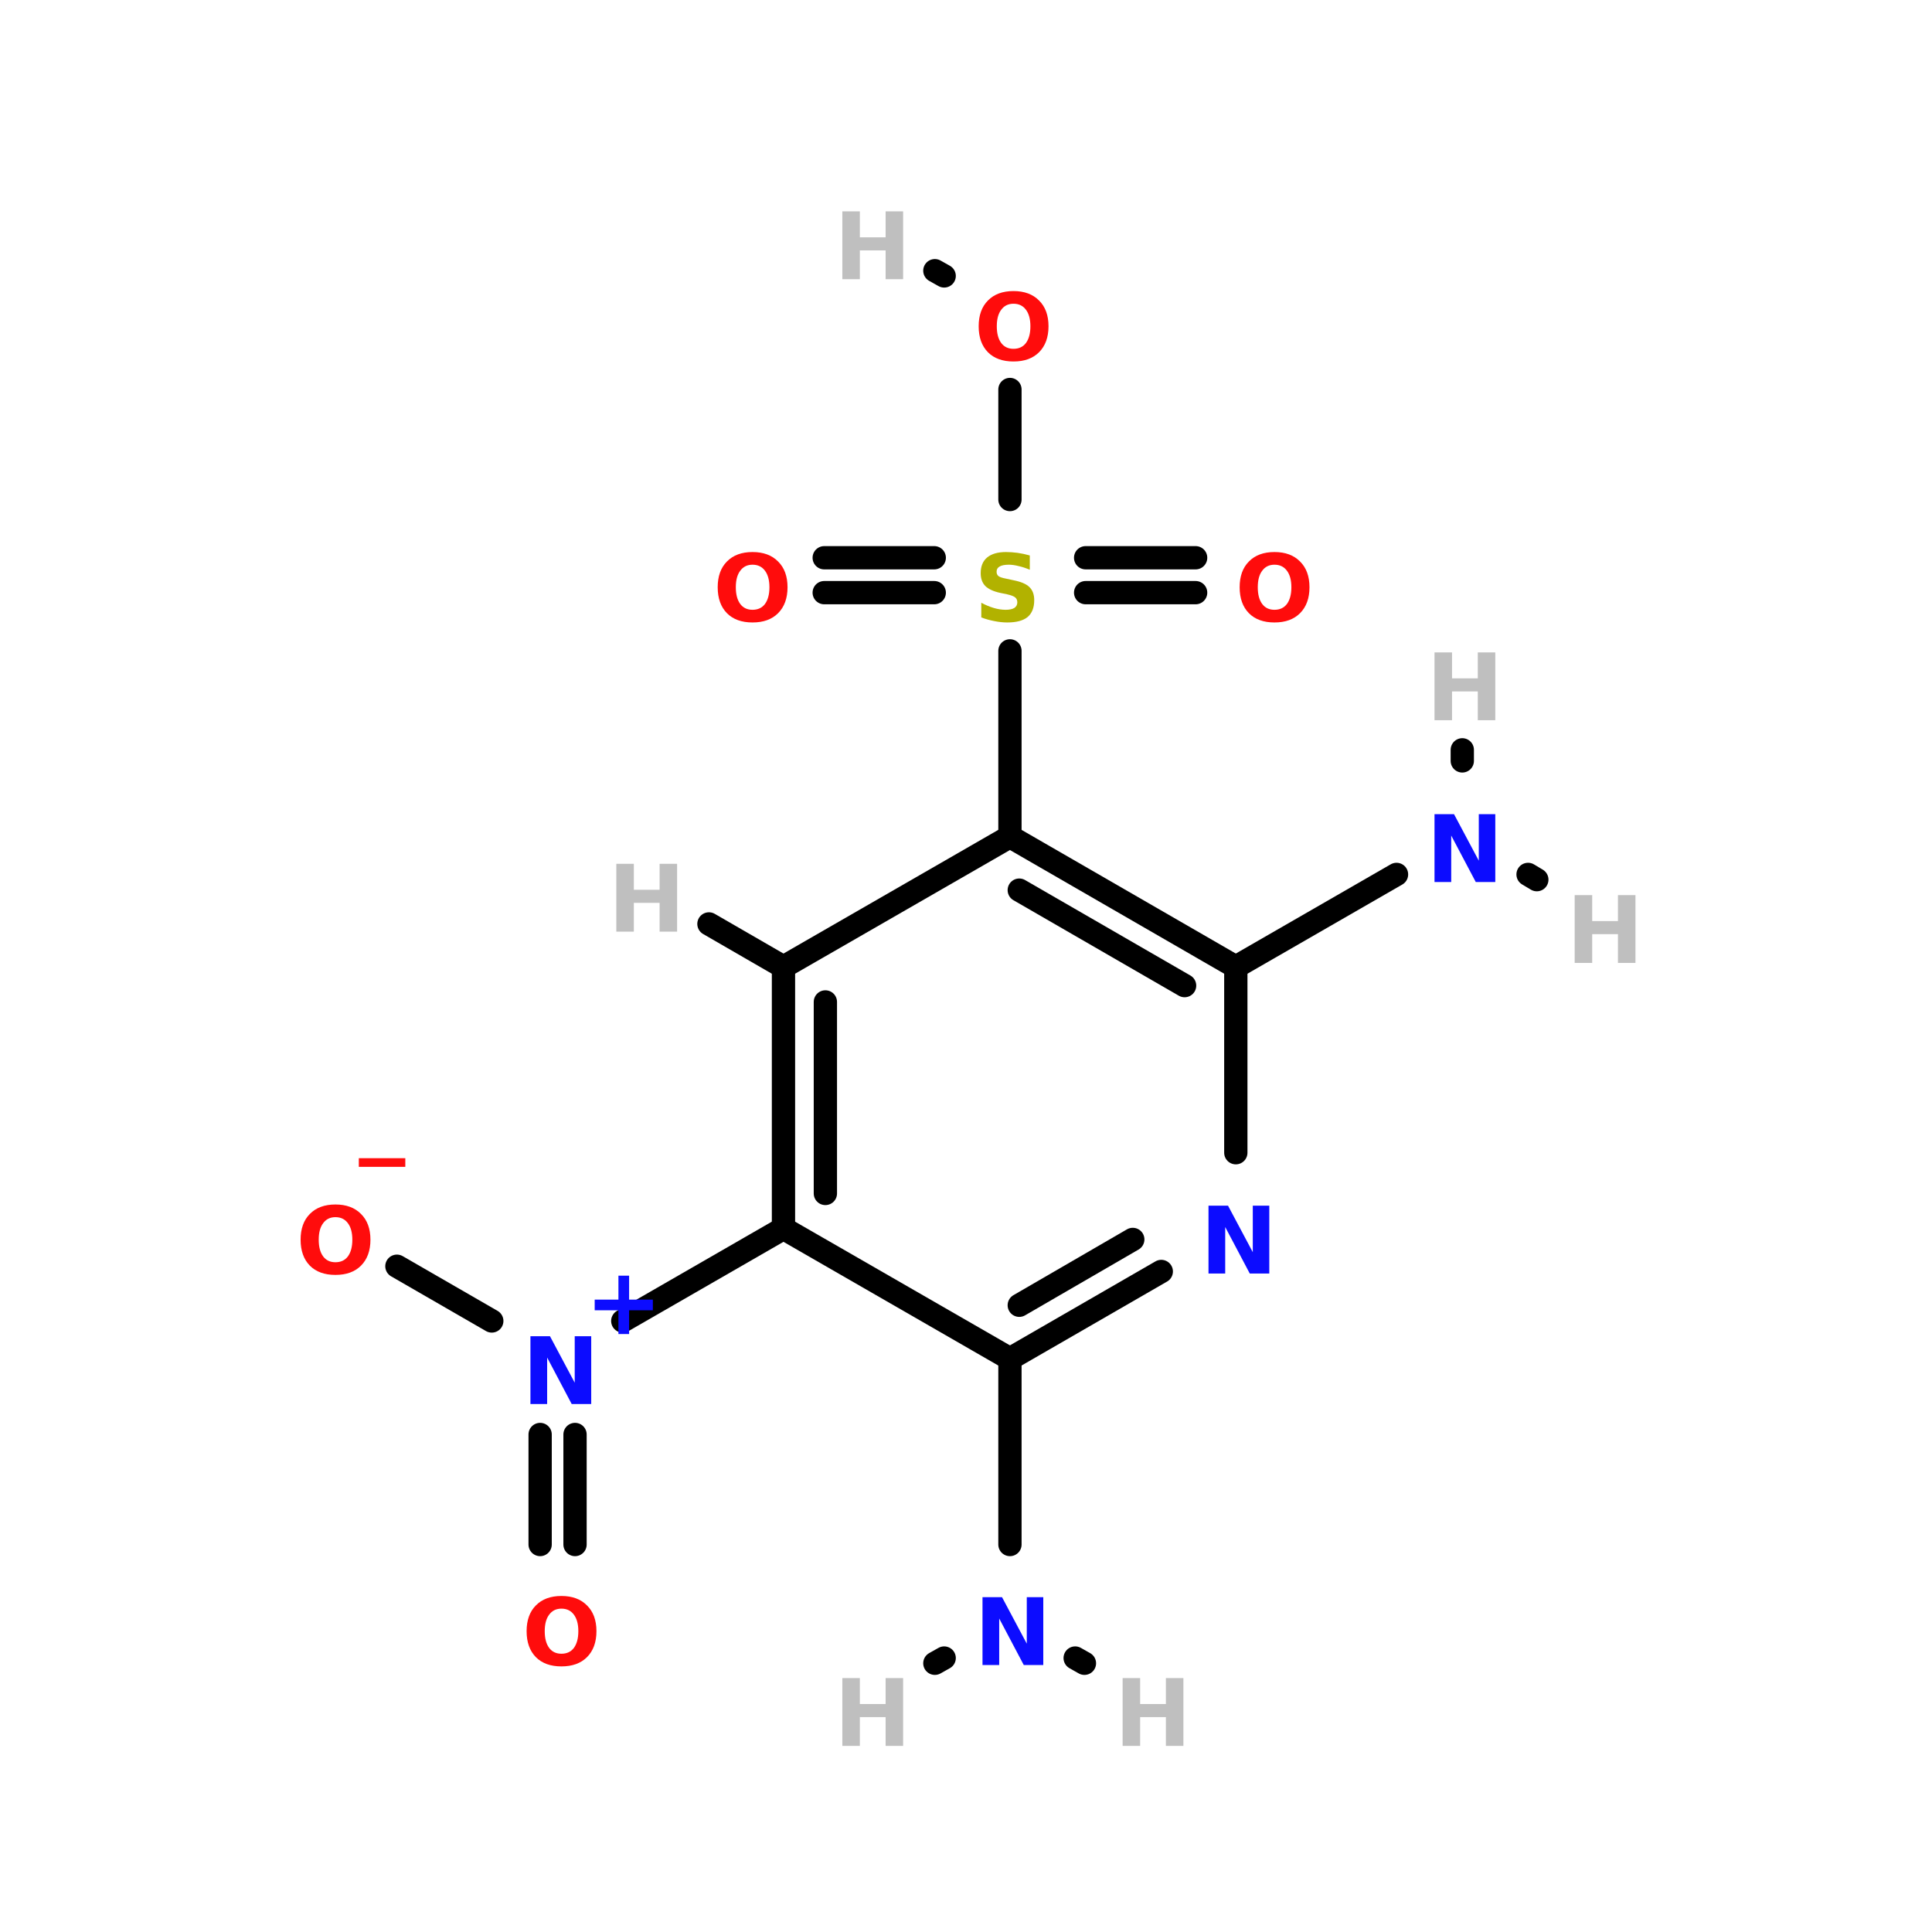 <?xml version="1.0" encoding="UTF-8"?>
<svg xmlns="http://www.w3.org/2000/svg" xmlns:xlink="http://www.w3.org/1999/xlink" width="150pt" height="150pt" viewBox="0 0 150 150" version="1.1">
<defs>
<g>
<symbol overflow="visible" id="glyph0-0">
<path style="stroke:none;" d="M 0.359 1.281 L 0.359 -5.094 L 3.969 -5.094 L 3.969 1.281 Z M 0.766 0.875 L 3.562 0.875 L 3.562 -4.688 L 0.766 -4.688 Z M 0.766 0.875 "/>
</symbol>
<symbol overflow="visible" id="glyph0-1">
<path style="stroke:none;" d="M 0.656 -5.266 L 2.016 -5.266 L 2.016 -3.25 L 4.016 -3.25 L 4.016 -5.266 L 5.375 -5.266 L 5.375 0 L 4.016 0 L 4.016 -2.234 L 2.016 -2.234 L 2.016 0 L 0.656 0 Z M 0.656 -5.266 "/>
</symbol>
<symbol overflow="visible" id="glyph0-2">
<path style="stroke:none;" d="M 4.328 -5.094 L 4.328 -3.984 C 4.035 -4.109 3.75 -4.203 3.469 -4.266 C 3.195 -4.336 2.941 -4.375 2.703 -4.375 C 2.379 -4.375 2.141 -4.328 1.984 -4.234 C 1.828 -4.148 1.75 -4.016 1.75 -3.828 C 1.75 -3.68 1.801 -3.566 1.906 -3.484 C 2.008 -3.41 2.195 -3.348 2.469 -3.297 L 3.047 -3.172 C 3.641 -3.055 4.055 -2.879 4.297 -2.641 C 4.547 -2.398 4.672 -2.062 4.672 -1.625 C 4.672 -1.039 4.5 -0.602 4.156 -0.312 C 3.812 -0.031 3.285 0.109 2.578 0.109 C 2.242 0.109 1.906 0.07 1.562 0 C 1.227 -0.062 0.895 -0.156 0.562 -0.281 L 0.562 -1.422 C 0.895 -1.242 1.219 -1.109 1.531 -1.016 C 1.852 -0.922 2.16 -0.875 2.453 -0.875 C 2.742 -0.875 2.969 -0.922 3.125 -1.016 C 3.281 -1.117 3.359 -1.266 3.359 -1.453 C 3.359 -1.617 3.305 -1.742 3.203 -1.828 C 3.098 -1.922 2.883 -2.004 2.562 -2.078 L 2.031 -2.188 C 1.508 -2.301 1.125 -2.477 0.875 -2.719 C 0.633 -2.969 0.516 -3.301 0.516 -3.719 C 0.516 -4.25 0.68 -4.656 1.016 -4.938 C 1.359 -5.219 1.848 -5.359 2.484 -5.359 C 2.773 -5.359 3.07 -5.336 3.375 -5.297 C 3.676 -5.254 3.992 -5.188 4.328 -5.094 Z M 4.328 -5.094 "/>
</symbol>
<symbol overflow="visible" id="glyph0-3">
<path style="stroke:none;" d="M 0.656 -5.266 L 2.172 -5.266 L 4.094 -1.656 L 4.094 -5.266 L 5.375 -5.266 L 5.375 0 L 3.859 0 L 1.953 -3.609 L 1.953 0 L 0.656 0 Z M 0.656 -5.266 "/>
</symbol>
<symbol overflow="visible" id="glyph0-4">
<path style="stroke:none;" d="M 3.438 -4.531 L 3.438 -2.672 L 5.281 -2.672 L 5.281 -1.844 L 3.438 -1.844 L 3.438 0 L 2.609 0 L 2.609 -1.844 L 0.766 -1.844 L 0.766 -2.672 L 2.609 -2.672 L 2.609 -4.531 Z M 3.438 -4.531 "/>
</symbol>
<symbol overflow="visible" id="glyph0-5">
<path style="stroke:none;" d="M 3.062 -4.375 C 2.656 -4.375 2.336 -4.219 2.109 -3.906 C 1.879 -3.602 1.766 -3.176 1.766 -2.625 C 1.766 -2.07 1.879 -1.641 2.109 -1.328 C 2.336 -1.023 2.656 -0.875 3.062 -0.875 C 3.477 -0.875 3.801 -1.023 4.031 -1.328 C 4.258 -1.641 4.375 -2.07 4.375 -2.625 C 4.375 -3.176 4.258 -3.602 4.031 -3.906 C 3.801 -4.219 3.477 -4.375 3.062 -4.375 Z M 3.062 -5.359 C 3.906 -5.359 4.566 -5.113 5.047 -4.625 C 5.535 -4.145 5.781 -3.477 5.781 -2.625 C 5.781 -1.77 5.535 -1.098 5.047 -0.609 C 4.566 -0.129 3.906 0.109 3.062 0.109 C 2.219 0.109 1.555 -0.129 1.078 -0.609 C 0.598 -1.098 0.359 -1.77 0.359 -2.625 C 0.359 -3.477 0.598 -4.145 1.078 -4.625 C 1.555 -5.113 2.219 -5.359 3.062 -5.359 Z M 3.062 -5.359 "/>
</symbol>
<symbol overflow="visible" id="glyph0-6">
<path style="stroke:none;" d="M 3.609 1.031 L 3.609 1.703 L 0 1.703 L 0 1.031 Z M 3.609 1.031 "/>
</symbol>
</g>
</defs>
<g id="surface1">
<path style="fill:none;stroke-width:4;stroke-linecap:round;stroke-linejoin:miter;stroke:rgb(0%,0%,0%);stroke-opacity:1;stroke-miterlimit:4;" d="M 156.602 85.804 L 156.602 66.903 " transform="matrix(0.452,0,0,0.452,7.628,-0)"/>
<path style="fill:none;stroke-width:4;stroke-linecap:round;stroke-linejoin:miter;stroke:rgb(0%,0%,0%);stroke-opacity:1;stroke-miterlimit:4;" d="M 143.6 101.799 L 124.699 101.799 " transform="matrix(0.452,0,0,0.452,7.628,-0)"/>
<path style="fill:none;stroke-width:4;stroke-linecap:round;stroke-linejoin:miter;stroke:rgb(0%,0%,0%);stroke-opacity:1;stroke-miterlimit:4;" d="M 143.6 95.804 L 124.699 95.804 " transform="matrix(0.452,0,0,0.452,7.628,-0)"/>
<path style="fill:none;stroke-width:4;stroke-linecap:round;stroke-linejoin:miter;stroke:rgb(0%,0%,0%);stroke-opacity:1;stroke-miterlimit:4;" d="M 169.603 95.804 L 188.496 95.804 " transform="matrix(0.452,0,0,0.452,7.628,-0)"/>
<path style="fill:none;stroke-width:4;stroke-linecap:round;stroke-linejoin:miter;stroke:rgb(0%,0%,0%);stroke-opacity:1;stroke-miterlimit:4;" d="M 169.603 101.799 L 188.496 101.799 " transform="matrix(0.452,0,0,0.452,7.628,-0)"/>
<path style="fill:none;stroke-width:4;stroke-linecap:round;stroke-linejoin:miter;stroke:rgb(0%,0%,0%);stroke-opacity:1;stroke-miterlimit:4;" d="M 156.602 111.799 L 156.602 143.702 " transform="matrix(0.452,0,0,0.452,7.628,-0)"/>
<path style="fill-rule:nonzero;fill:rgb(0%,0%,0%);fill-opacity:1;stroke-width:4;stroke-linecap:round;stroke-linejoin:miter;stroke:rgb(0%,0%,0%);stroke-opacity:1;stroke-miterlimit:4;" d="M 145.304 47.396 L 143.704 46.496 " transform="matrix(0.452,0,0,0.452,7.628,-0)"/>
<path style="fill-rule:nonzero;fill:rgb(0%,0%,0%);fill-opacity:1;stroke-width:4;stroke-linecap:round;stroke-linejoin:miter;stroke:rgb(0%,0%,0%);stroke-opacity:1;stroke-miterlimit:4;" d="M 51.3 217.499 L 67.597 226.902 " transform="matrix(0.452,0,0,0.452,7.628,-0)"/>
<path style="fill:none;stroke-width:4;stroke-linecap:round;stroke-linejoin:miter;stroke:rgb(0%,0%,0%);stroke-opacity:1;stroke-miterlimit:4;" d="M 75.902 265.301 L 75.902 246.4 " transform="matrix(0.452,0,0,0.452,7.628,-0)"/>
<path style="fill:none;stroke-width:4;stroke-linecap:round;stroke-linejoin:miter;stroke:rgb(0%,0%,0%);stroke-opacity:1;stroke-miterlimit:4;" d="M 81.896 265.301 L 81.896 246.4 " transform="matrix(0.452,0,0,0.452,7.628,-0)"/>
<path style="fill-rule:nonzero;fill:rgb(0%,0%,0%);fill-opacity:1;stroke-width:4;stroke-linecap:round;stroke-linejoin:miter;stroke:rgb(0%,0%,0%);stroke-opacity:1;stroke-miterlimit:4;" d="M 223.003 150.198 L 195.399 166.098 " transform="matrix(0.452,0,0,0.452,7.628,-0)"/>
<path style="fill-rule:nonzero;fill:rgb(0%,0%,0%);fill-opacity:1;stroke-width:4;stroke-linecap:round;stroke-linejoin:miter;stroke:rgb(0%,0%,0%);stroke-opacity:1;stroke-miterlimit:4;" d="M 245.598 150.198 L 247.103 151.098 " transform="matrix(0.452,0,0,0.452,7.628,-0)"/>
<path style="fill:none;stroke-width:4;stroke-linecap:round;stroke-linejoin:miter;stroke:rgb(0%,0%,0%);stroke-opacity:1;stroke-miterlimit:4;" d="M 234.3 130.7 L 234.3 128.797 " transform="matrix(0.452,0,0,0.452,7.628,-0)"/>
<path style="fill-rule:nonzero;fill:rgb(0%,0%,0%);fill-opacity:1;stroke-width:4;stroke-linecap:round;stroke-linejoin:miter;stroke:rgb(0%,0%,0%);stroke-opacity:1;stroke-miterlimit:4;" d="M 90.097 226.902 L 117.701 211.002 " transform="matrix(0.452,0,0,0.452,7.628,-0)"/>
<path style="fill:none;stroke-width:4;stroke-linecap:round;stroke-linejoin:miter;stroke:rgb(0%,0%,0%);stroke-opacity:1;stroke-miterlimit:4;" d="M 156.602 265.301 L 156.602 233.398 " transform="matrix(0.452,0,0,0.452,7.628,-0)"/>
<path style="fill-rule:nonzero;fill:rgb(0%,0%,0%);fill-opacity:1;stroke-width:4;stroke-linecap:round;stroke-linejoin:miter;stroke:rgb(0%,0%,0%);stroke-opacity:1;stroke-miterlimit:4;" d="M 167.804 284.799 L 169.396 285.699 " transform="matrix(0.452,0,0,0.452,7.628,-0)"/>
<path style="fill-rule:nonzero;fill:rgb(0%,0%,0%);fill-opacity:1;stroke-width:4;stroke-linecap:round;stroke-linejoin:miter;stroke:rgb(0%,0%,0%);stroke-opacity:1;stroke-miterlimit:4;" d="M 145.304 284.799 L 143.704 285.699 " transform="matrix(0.452,0,0,0.452,7.628,-0)"/>
<path style="fill-rule:nonzero;fill:rgb(0%,0%,0%);fill-opacity:1;stroke-width:4;stroke-linecap:round;stroke-linejoin:miter;stroke:rgb(0%,0%,0%);stroke-opacity:1;stroke-miterlimit:4;" d="M 117.701 166.098 L 104.898 158.702 " transform="matrix(0.452,0,0,0.452,7.628,-0)"/>
<path style="fill-rule:nonzero;fill:rgb(0%,0%,0%);fill-opacity:1;stroke-width:4;stroke-linecap:round;stroke-linejoin:miter;stroke:rgb(0%,0%,0%);stroke-opacity:1;stroke-miterlimit:4;" d="M 182.596 218.398 L 156.602 233.398 " transform="matrix(0.452,0,0,0.452,7.628,-0)"/>
<path style="fill-rule:nonzero;fill:rgb(0%,0%,0%);fill-opacity:1;stroke-width:4;stroke-linecap:round;stroke-linejoin:miter;stroke:rgb(0%,0%,0%);stroke-opacity:1;stroke-miterlimit:4;" d="M 177.7 212.897 L 158.202 224.203 " transform="matrix(0.452,0,0,0.452,7.628,-0)"/>
<path style="fill-rule:nonzero;fill:rgb(0%,0%,0%);fill-opacity:1;stroke-width:4;stroke-linecap:round;stroke-linejoin:miter;stroke:rgb(0%,0%,0%);stroke-opacity:1;stroke-miterlimit:4;" d="M 156.602 233.398 L 117.701 211.002 " transform="matrix(0.452,0,0,0.452,7.628,-0)"/>
<path style="fill:none;stroke-width:4;stroke-linecap:round;stroke-linejoin:miter;stroke:rgb(0%,0%,0%);stroke-opacity:1;stroke-miterlimit:4;" d="M 117.701 211.002 L 117.701 166.098 " transform="matrix(0.452,0,0,0.452,7.628,-0)"/>
<path style="fill:none;stroke-width:4;stroke-linecap:round;stroke-linejoin:miter;stroke:rgb(0%,0%,0%);stroke-opacity:1;stroke-miterlimit:4;" d="M 124.898 204.999 L 124.898 172.101 " transform="matrix(0.452,0,0,0.452,7.628,-0)"/>
<path style="fill-rule:nonzero;fill:rgb(0%,0%,0%);fill-opacity:1;stroke-width:4;stroke-linecap:round;stroke-linejoin:miter;stroke:rgb(0%,0%,0%);stroke-opacity:1;stroke-miterlimit:4;" d="M 117.701 166.098 L 156.602 143.702 " transform="matrix(0.452,0,0,0.452,7.628,-0)"/>
<path style="fill-rule:nonzero;fill:rgb(0%,0%,0%);fill-opacity:1;stroke-width:4;stroke-linecap:round;stroke-linejoin:miter;stroke:rgb(0%,0%,0%);stroke-opacity:1;stroke-miterlimit:4;" d="M 156.602 143.702 L 195.399 166.098 " transform="matrix(0.452,0,0,0.452,7.628,-0)"/>
<path style="fill-rule:nonzero;fill:rgb(0%,0%,0%);fill-opacity:1;stroke-width:4;stroke-linecap:round;stroke-linejoin:miter;stroke:rgb(0%,0%,0%);stroke-opacity:1;stroke-miterlimit:4;" d="M 158.202 152.897 L 186.602 169.298 " transform="matrix(0.452,0,0,0.452,7.628,-0)"/>
<path style="fill:none;stroke-width:4;stroke-linecap:round;stroke-linejoin:miter;stroke:rgb(0%,0%,0%);stroke-opacity:1;stroke-miterlimit:4;" d="M 195.399 166.098 L 195.399 198.001 " transform="matrix(0.452,0,0,0.452,7.628,-0)"/>
<g style="fill:rgb(74.902%,74.902%,74.902%);fill-opacity:1;">
  <use xlink:href="#glyph0-1" x="64.742" y="21.676"/>
</g>
<g style="fill:rgb(74.902%,74.902%,74.902%);fill-opacity:1;">
  <use xlink:href="#glyph0-1" x="64.742" y="135.551"/>
</g>
<g style="fill:rgb(74.902%,74.902%,74.902%);fill-opacity:1;">
  <use xlink:href="#glyph0-1" x="86.504" y="135.551"/>
</g>
<g style="fill:rgb(74.902%,74.902%,74.902%);fill-opacity:1;">
  <use xlink:href="#glyph0-1" x="110.719" y="55.918"/>
</g>
<g style="fill:rgb(74.902%,74.902%,74.902%);fill-opacity:1;">
  <use xlink:href="#glyph0-1" x="121.602" y="74.762"/>
</g>
<g style="fill:rgb(74.902%,74.902%,74.902%);fill-opacity:1;">
  <use xlink:href="#glyph0-1" x="47.195" y="72.332"/>
</g>
<g style="fill:rgb(69.804%,69.804%,0%);fill-opacity:1;">
  <use xlink:href="#glyph0-2" x="75.625" y="48.219"/>
</g>
<g style="fill:rgb(4.706%,4.706%,100%);fill-opacity:1;">
  <use xlink:href="#glyph0-3" x="75.625" y="129.27"/>
</g>
<g style="fill:rgb(4.706%,4.706%,100%);fill-opacity:1;">
  <use xlink:href="#glyph0-4" x="45.406" y="103.574"/>
</g>
<g style="fill:rgb(4.706%,4.706%,100%);fill-opacity:1;">
  <use xlink:href="#glyph0-3" x="40.527" y="109.008"/>
</g>
<g style="fill:rgb(4.706%,4.706%,100%);fill-opacity:1;">
  <use xlink:href="#glyph0-3" x="110.719" y="68.48"/>
</g>
<g style="fill:rgb(4.706%,4.706%,100%);fill-opacity:1;">
  <use xlink:href="#glyph0-3" x="93.172" y="98.875"/>
</g>
<g style="fill:rgb(100%,4.706%,4.706%);fill-opacity:1;">
  <use xlink:href="#glyph0-5" x="40.527" y="129.27"/>
</g>
<g style="fill:rgb(100%,4.706%,4.706%);fill-opacity:1;">
  <use xlink:href="#glyph0-6" x="27.859" y="88.891"/>
</g>
<g style="fill:rgb(100%,4.706%,4.706%);fill-opacity:1;">
  <use xlink:href="#glyph0-5" x="22.98" y="98.875"/>
</g>
<g style="fill:rgb(100%,4.706%,4.706%);fill-opacity:1;">
  <use xlink:href="#glyph0-5" x="95.887" y="48.219"/>
</g>
<g style="fill:rgb(100%,4.706%,4.706%);fill-opacity:1;">
  <use xlink:href="#glyph0-5" x="55.363" y="48.219"/>
</g>
<g style="fill:rgb(100%,4.706%,4.706%);fill-opacity:1;">
  <use xlink:href="#glyph0-5" x="75.625" y="27.957"/>
</g>
</g>
</svg>
